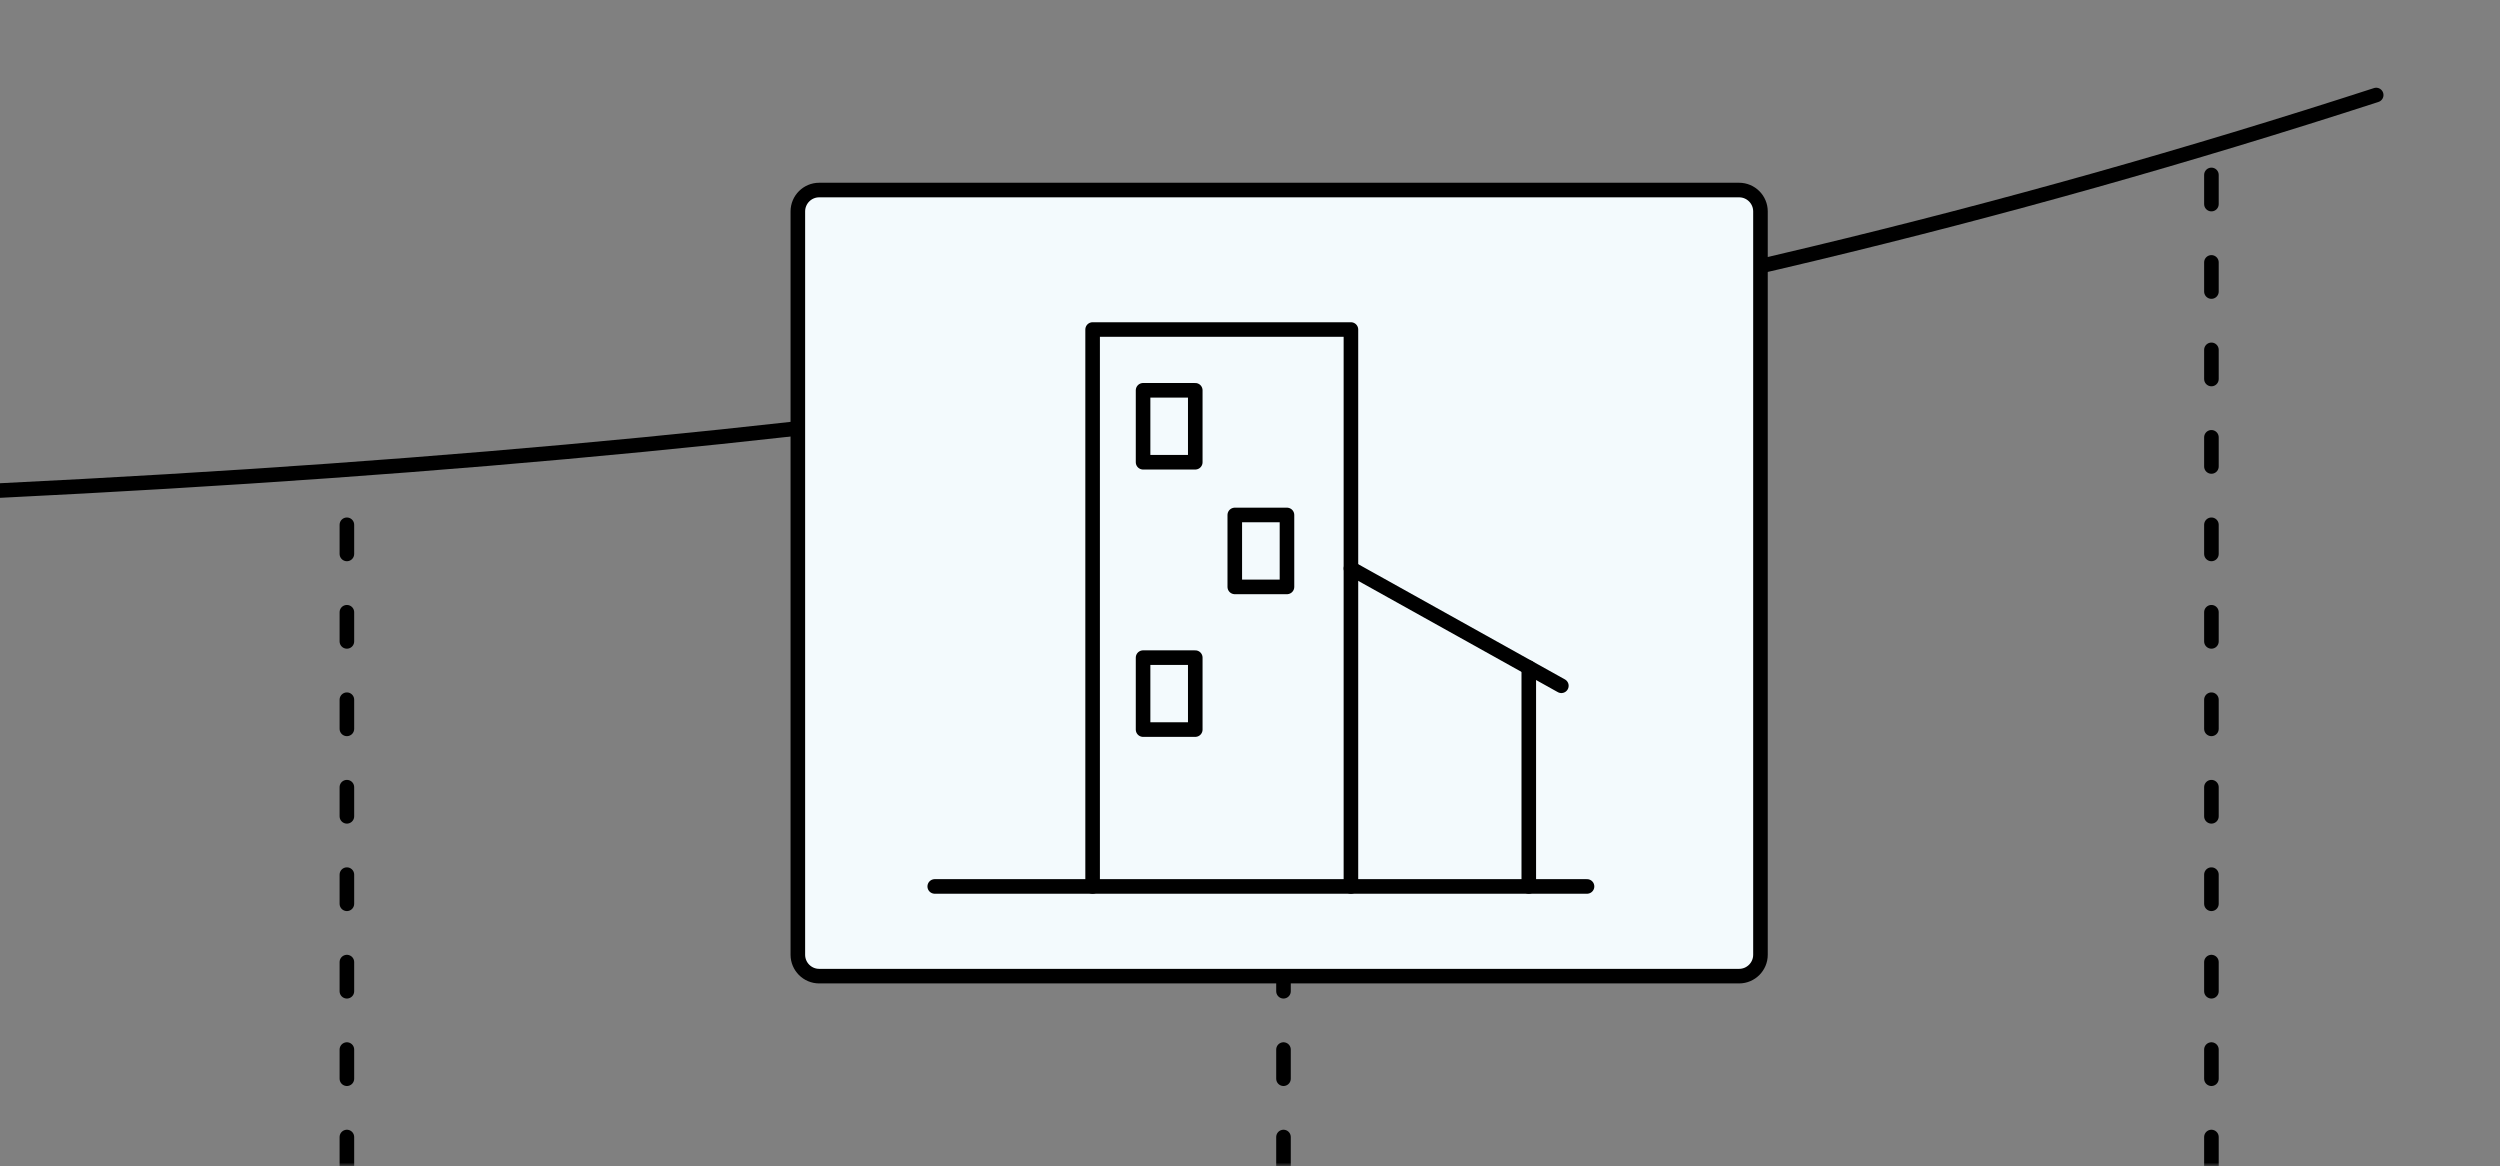 <svg width="343" height="160" viewBox="0 0 343 160" fill="none" xmlns="http://www.w3.org/2000/svg">
<rect x="0" y="0" width="343" height="160" fill="#808080" stroke="none"/>
<mask id="mask0_26_200" style="mask-type:luminance" maskUnits="userSpaceOnUse" x="-9" y="0" width="352" height="160">
<path d="M342.671 0H-8.329V160H342.671V0Z" fill="white"/>
</mask>
<g mask="url(#mask0_26_200)">
<path d="M303.407 160V21.334" stroke="black" stroke-width="2" stroke-linecap="round" stroke-dasharray="4 8"/>
<path d="M47.593 160V65.185" stroke="black" stroke-width="2" stroke-linecap="round" stroke-dasharray="4 8"/>
<path d="M176.095 160V50.963" stroke="black" stroke-width="2" stroke-linecap="round" stroke-dasharray="4 8"/>
<path d="M-724.607 116.148C-605.864 86.383 -513.108 76.29 -398.593 72.867M326.014 13.037C222.649 46.559 123.063 61.269 1.88351e-05 67.301M-374.797 72.255C-322.446 71.111 -265.149 71.111 -198.702 71.111C-134.567 71.111 -76.945 70.444 -23.797 68.35" stroke="black" stroke-width="2" stroke-linecap="round"/>
<path d="M238.607 26.074H112.393C110.776 26.074 109.464 27.388 109.464 29.008V130.993C109.464 132.613 110.776 133.926 112.393 133.926H238.607C240.224 133.926 241.536 132.613 241.536 130.993V29.008C241.536 27.388 240.224 26.074 238.607 26.074Z" fill="#F3FAFD" stroke="black" stroke-width="2" stroke-linecap="round" stroke-linejoin="round"/>
<path d="M128.246 121.62H217.74" stroke="black" stroke-width="2" stroke-linecap="round" stroke-linejoin="round"/>
<path d="M149.907 121.621V45.211H185.347V121.621" stroke="black" stroke-width="2" stroke-linecap="round" stroke-linejoin="round"/>
<path d="M185.348 77.993L214.219 94.088" stroke="black" stroke-width="2" stroke-linecap="round" stroke-linejoin="round"/>
<path d="M209.749 91.593V121.62" stroke="black" stroke-width="2" stroke-linecap="round" stroke-linejoin="round"/>
<path d="M163.991 53.549H156.83V63.419H163.991V53.549Z" stroke="black" stroke-width="2" stroke-linecap="round" stroke-linejoin="round"/>
<path d="M163.991 90.228H156.83V100.099H163.991V90.228Z" stroke="black" stroke-width="2" stroke-linecap="round" stroke-linejoin="round"/>
<path d="M176.573 70.653H169.412V80.523H176.573V70.653Z" stroke="black" stroke-width="2" stroke-linecap="round" stroke-linejoin="round"/>
</g>
</svg>
